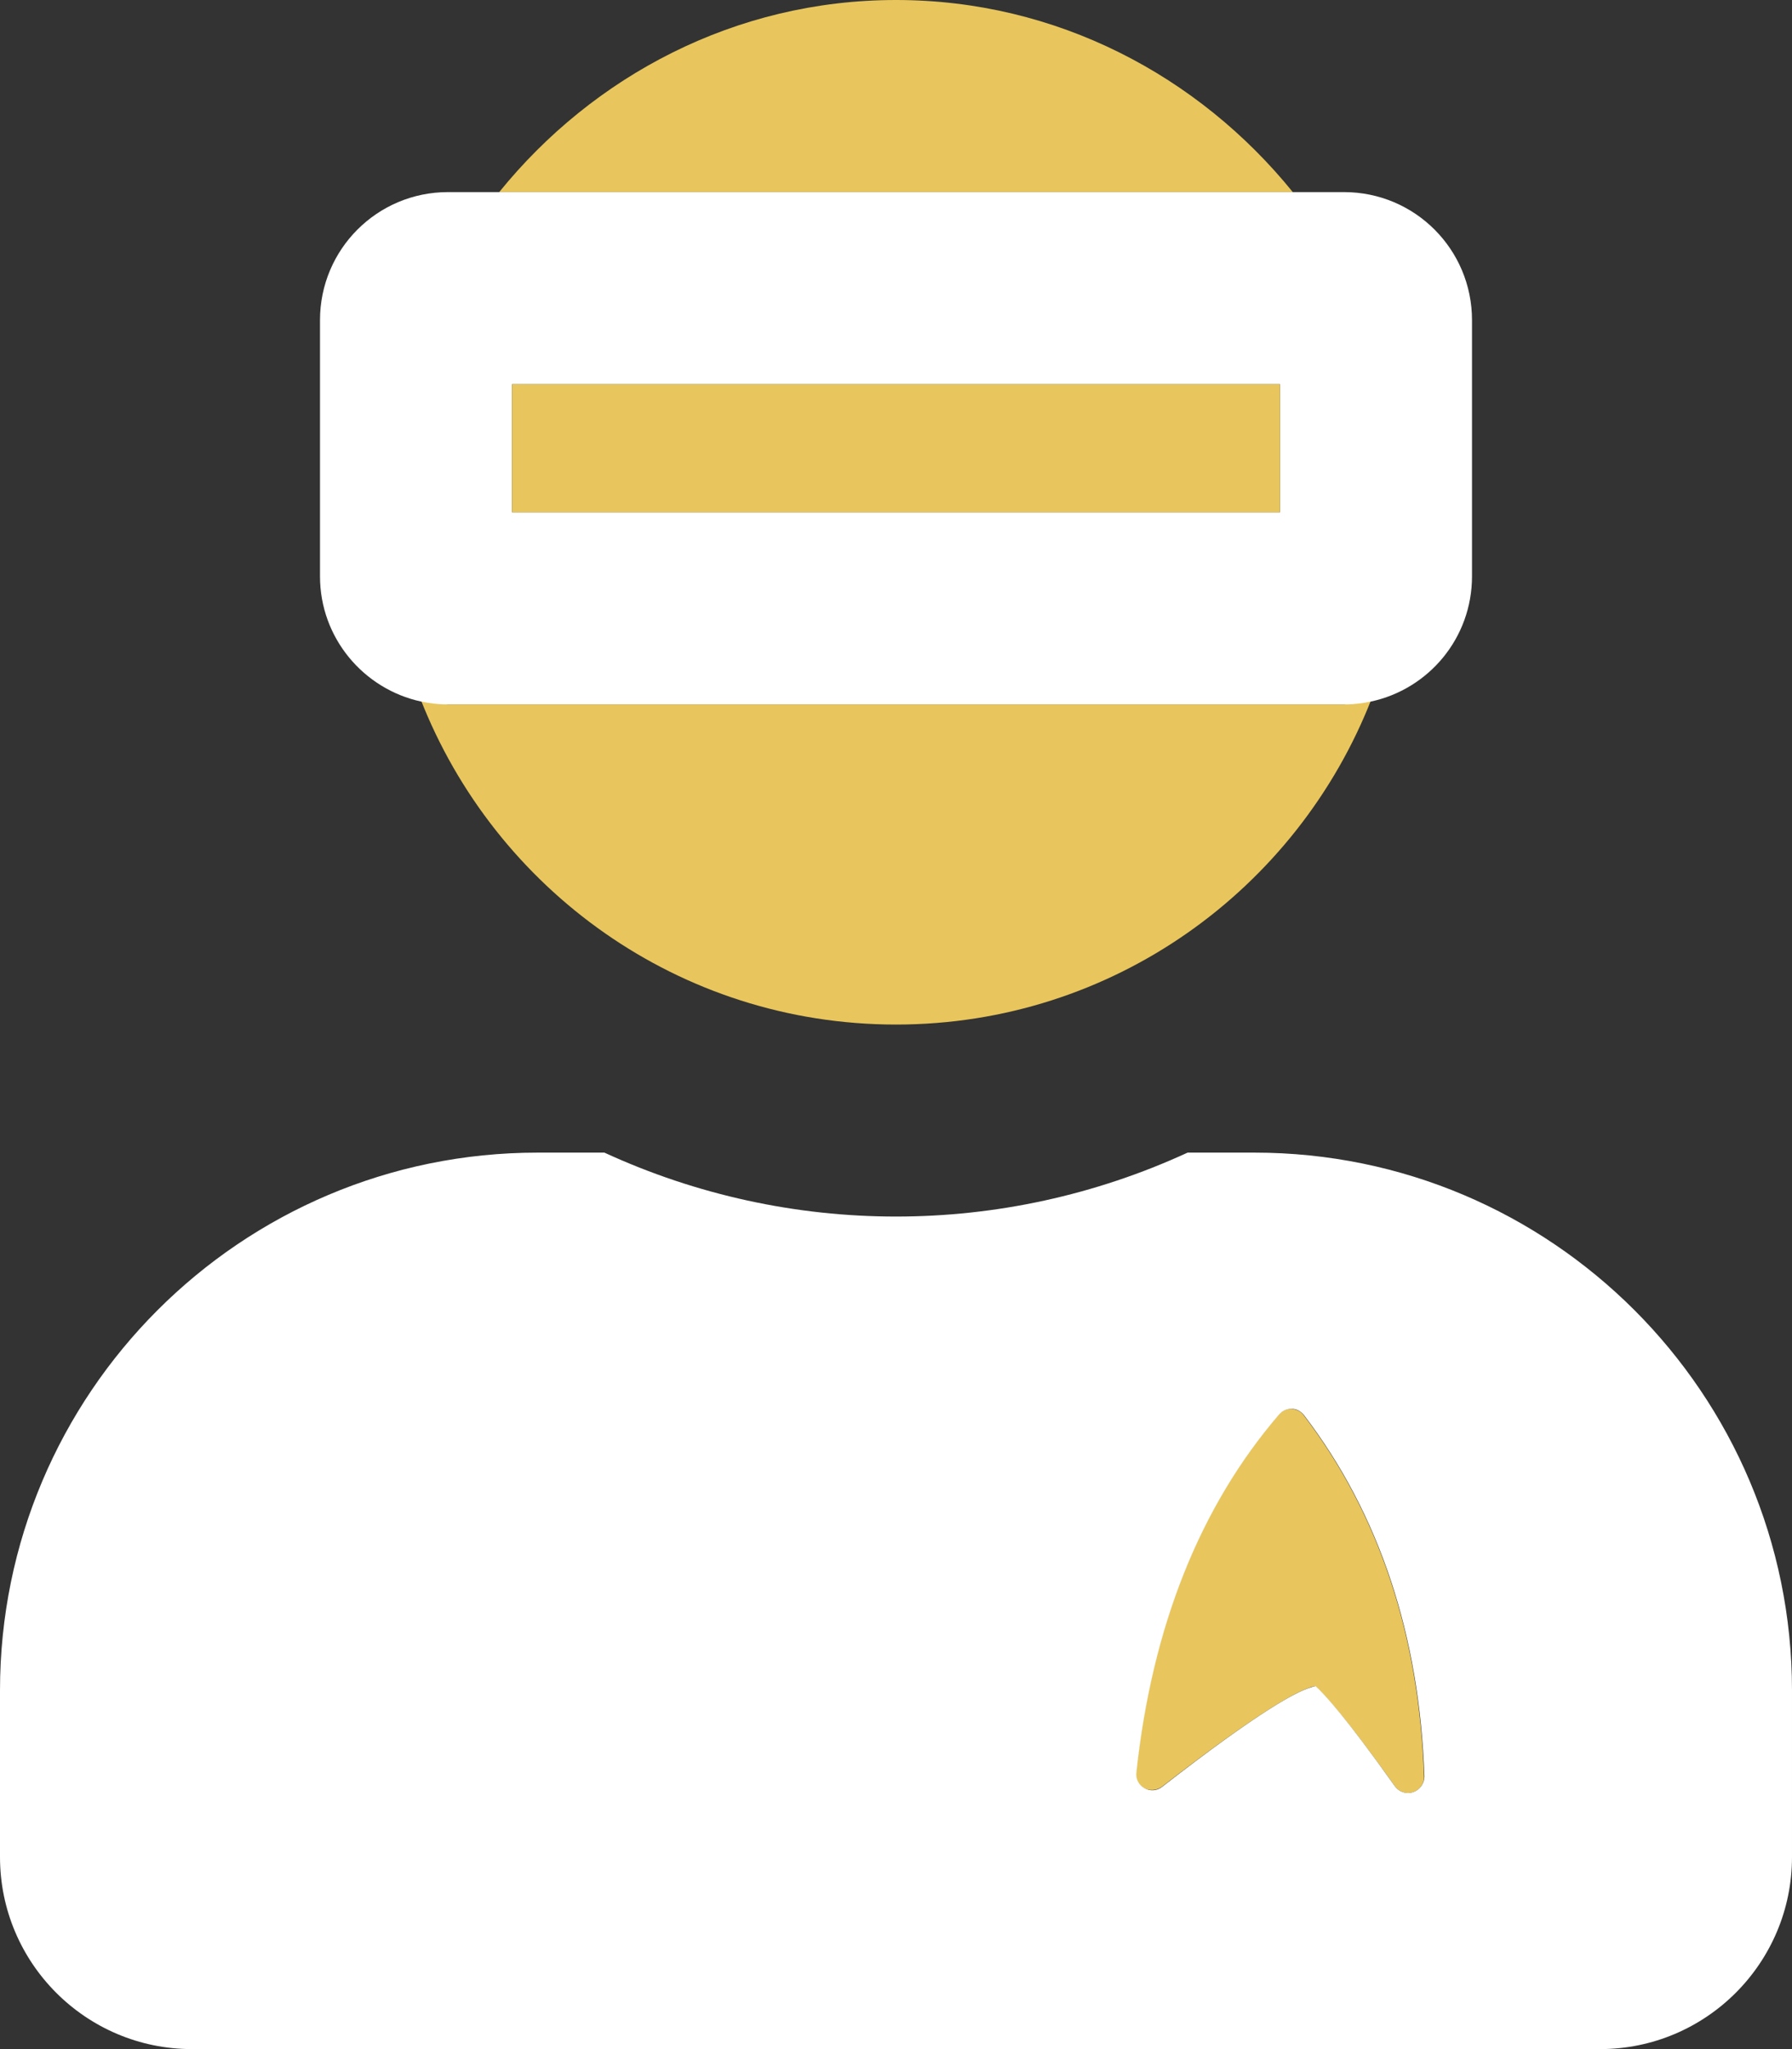 <?xml version="1.0" encoding="utf-8"?>
<!-- Generator: Adobe Illustrator 24.1.0, SVG Export Plug-In . SVG Version: 6.00 Build 0)  -->
<svg version="1.1" id="Layer_1" focusable="false" xmlns="http://www.w3.org/2000/svg" xmlns:xlink="http://www.w3.org/1999/xlink"
	 x="0px" y="0px" viewBox="0 0 448 512" style="enable-background:new 0 0 448 512;" xml:space="preserve">
<rect x="0" y="0" width="448" height="512" fill="#333333" stroke="none"/>
<style type="text/css">
	.st0{fill:#E8C65D;}
	.st1{fill:#FFFFFF;}
</style>
<g>
	<path class="st0" d="M342.9,174.6c-2.3,0.5-4.5,1.4-6.9,1.4H112c-2.5,0-4.6-0.9-6.9-1.4C123.7,222.2,169.8,256,224,256
		S324.3,222.2,342.9,174.6z M224,0c-40.2,0-75.7,19-99.2,48h198.4C299.7,19,264.2,0,224,0z M325.9,353.6c-0.7-1-1.9-1.5-3.1-1.6
		c-1.2,0-2.3,0.5-3.1,1.4c-19.8,23-31.8,53.1-35.7,89.5c-0.2,1.6,0.6,3.1,2,3.9c1.4,0.7,3.1,0.6,4.4-0.3
		c24.9-19.3,33.8-23.8,37-24.8c0.4-0.2,0.9-0.3,1.4-0.4c2.2,2,7.7,7.8,19.9,25c0.8,1.1,2,1.7,3.3,1.7c0.4,0,0.9-0.1,1.3-0.2
		c1.7-0.6,2.8-2.2,2.7-3.9C354.8,408.5,344.7,378.2,325.9,353.6z"/>
	<path class="st1" d="M336,48H112c-17.7,0-32,14.3-32,32v64c0,15.4,10.9,28.2,25.3,31.3c2,0.4,4.1,0.7,6.2,0.7c0.2,0,0.3,0,0.5,0
		h224c0.2,0,0.3,0,0.5,0c2.1,0,4.2-0.3,6.2-0.7c14.5-3.1,25.3-15.9,25.3-31.3V80C368,62.3,353.7,48,336,48z M320,128H128V96h192V128
		z M313.6,288h-16.7c-46.3,21.3-99.5,21.3-145.8,0h-16.7C60.2,288,0,348.2,0,422.4V464c0,26.5,21.5,48,48,48h352
		c26.5,0,48-21.5,48-48v-41.6C448,348.2,387.8,288,313.6,288z M353.3,447.8c-0.4,0.1-0.8,0.2-1.3,0.2c-1.3,0-2.5-0.6-3.3-1.7
		c-12.2-17.2-17.6-23-19.8-25c-0.5,0.1-0.9,0.2-1.4,0.4c-3.3,1-12.2,5.5-37,24.8c-1.3,1-3,1.1-4.4,0.3c-1.4-0.8-2.2-2.3-2-3.9
		c3.9-36.4,15.9-66.5,35.7-89.5c0.8-0.9,1.9-1.4,3.1-1.4c1.2,0,2.3,0.6,3.1,1.6c18.8,24.6,28.9,55,30.1,90.3
		C356.1,445.6,355,447.2,353.3,447.8z"/>
	<rect x="128" y="96" class="st0" width="192" height="32"/>
</g>
</svg>
